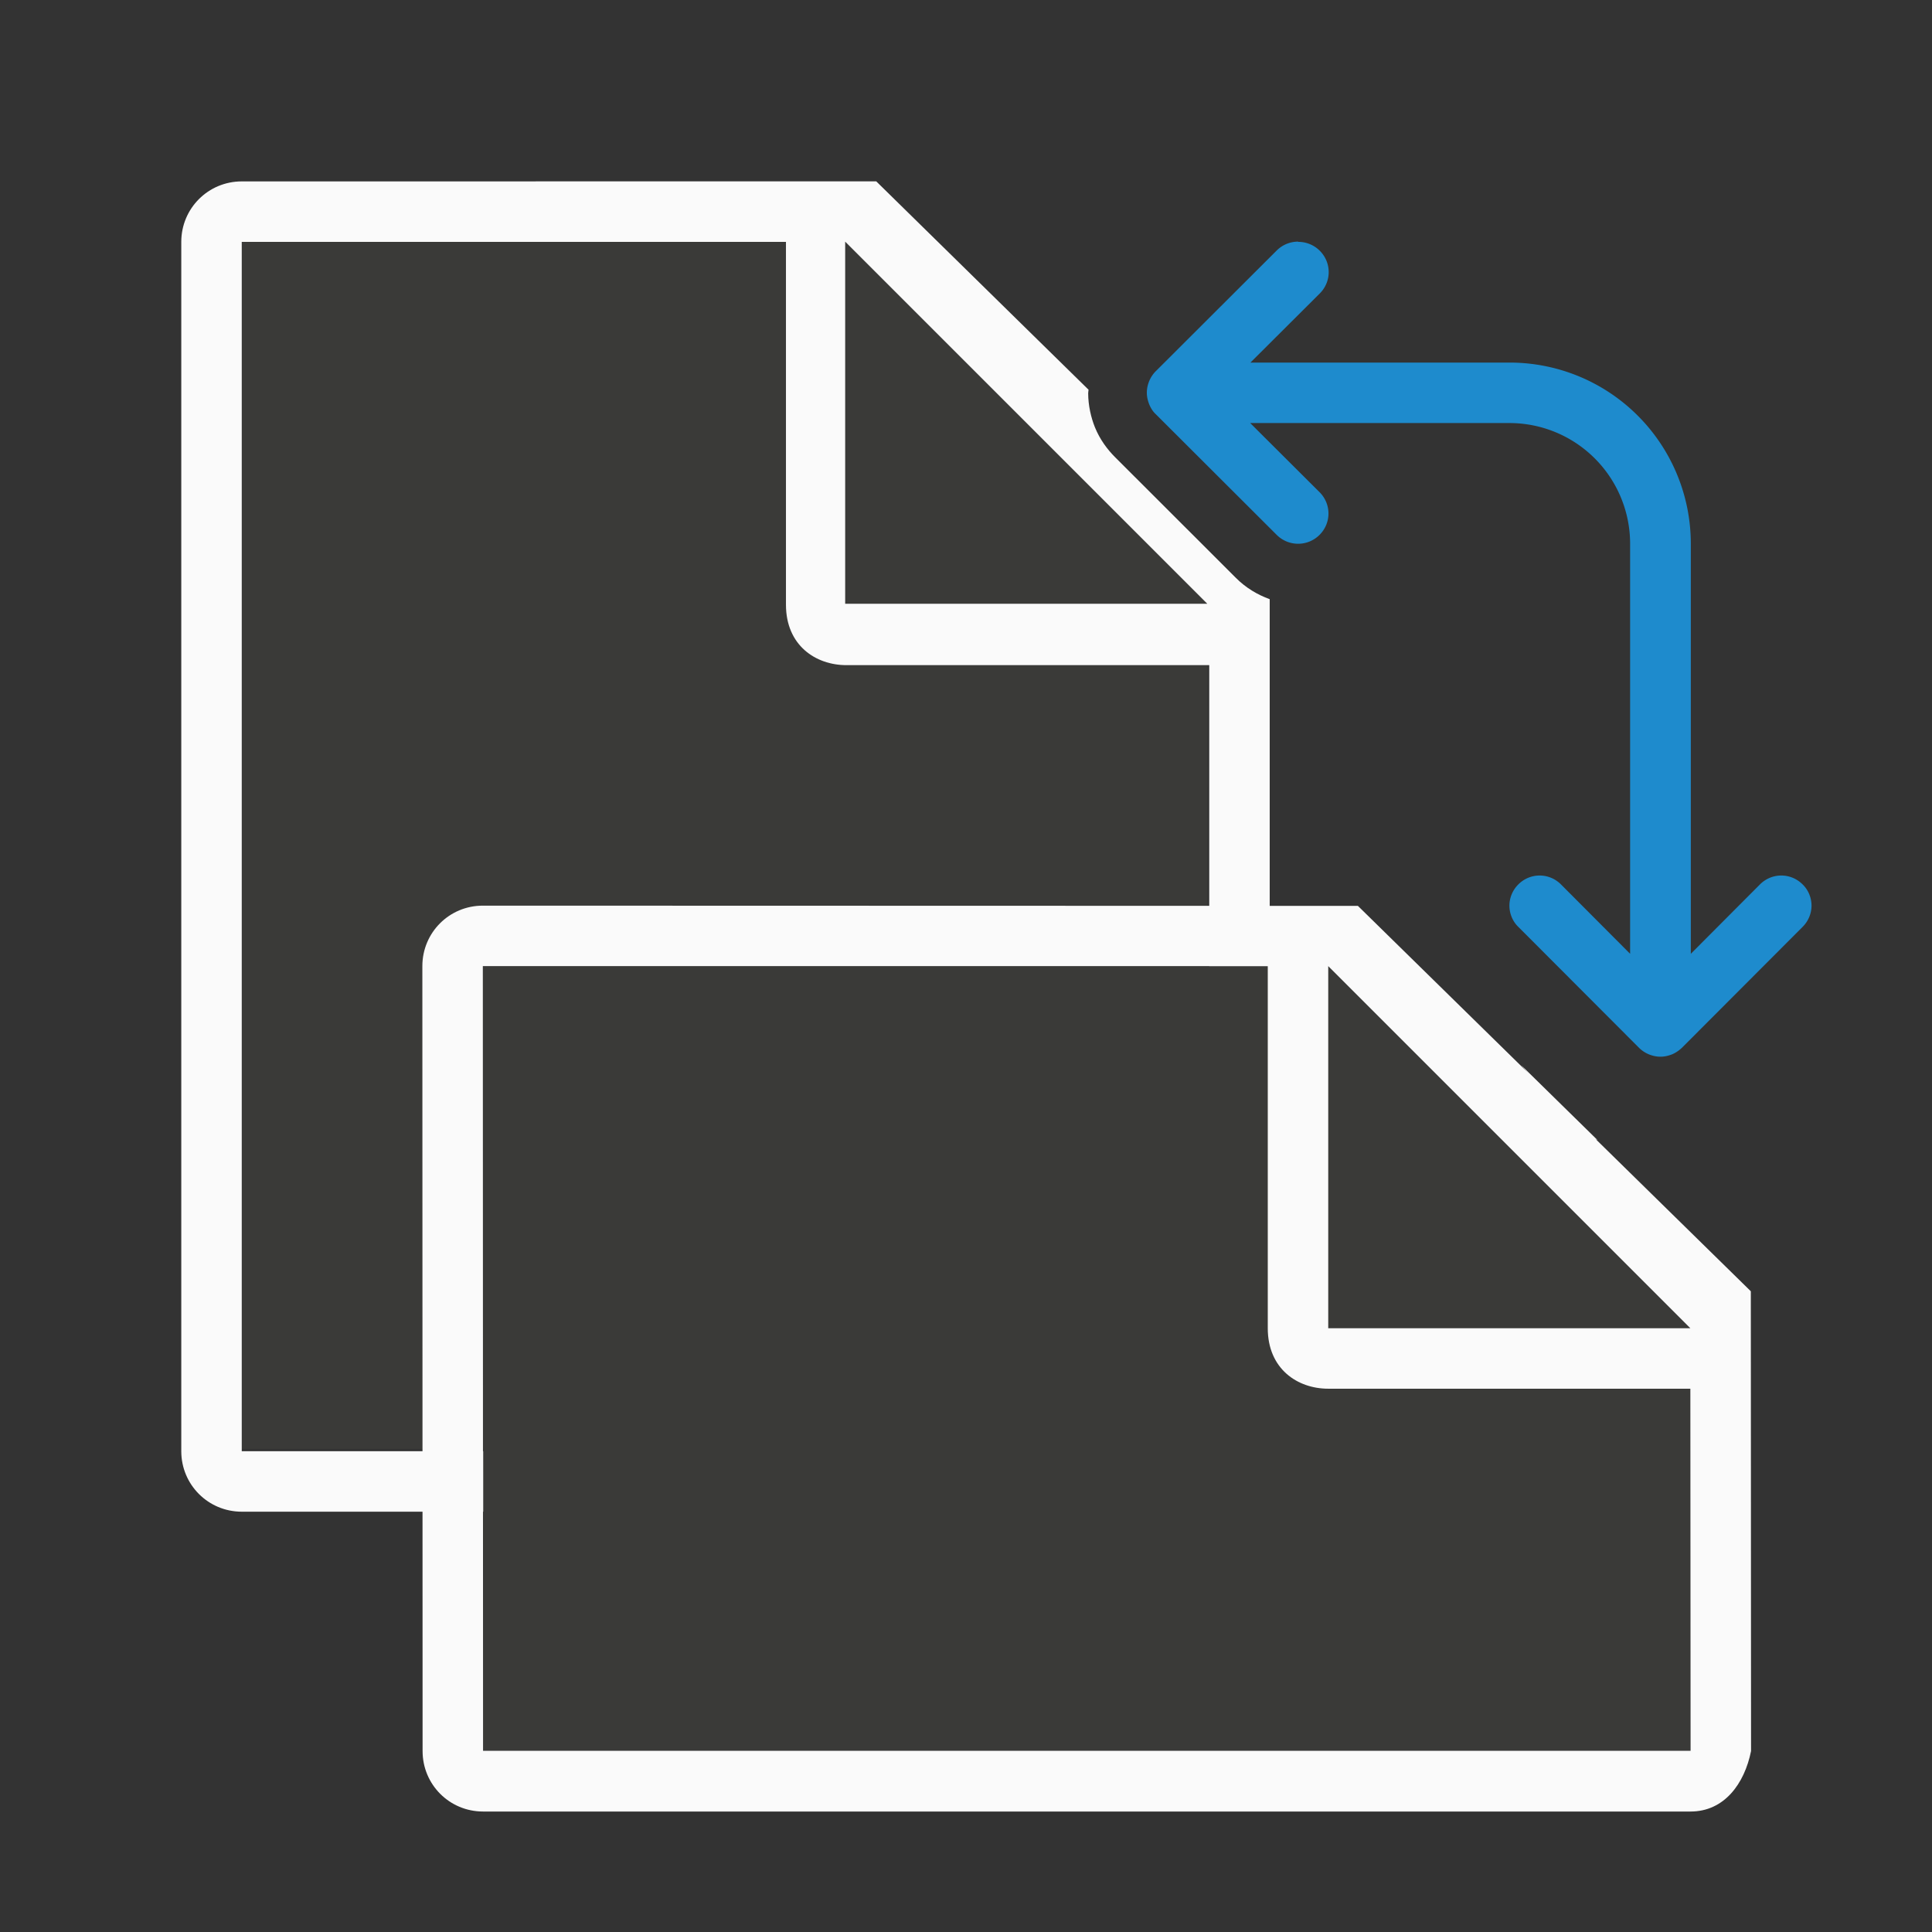 <svg height="32" viewBox="0 0 8.467 8.467" width="32" xmlns="http://www.w3.org/2000/svg"><rect x="0" y="0" width="8.467" height="8.467" fill="#333333" stroke="none"/><g stroke-width=".265" transform="translate(0 -288.533)"><path d="m1.058 289.591v5.292h4.233l.001-3.44-1.852-1.852z" fill="#3a3a38"/><path d="m3.998 3c-.554 0-1 .446-1 1v20c0 .554.446 1 1 1h16c.554 0 .892-.457 1-1v-.109-13.982c-.205-.074-.397-.19-.557-.35l-2.002-2c-.12-.12-.248-.286-.332-.494-.063-.157-.111-.358-.111-.561 0-.02.005-.039.006-.059l-.904-.887-2.607-2.559zm0 1h9v6c0 .673.491 1 1 1h6v13h-16zm21.162 13.619.664.789c.159.209.368.353.596.447z" fill="#fafafa" stroke-width="1" transform="matrix(.265 0 0 .265 0 288.533)"/><path d="m3.704 291.179h1.587l-1.587-1.587z" fill="#3a3a38" fill-rule="evenodd"/><path d="m2.117 292.766.001 3.44h5.291l0-1.587-1.852-1.852z" fill="#3a3a38"/><path d="m2.116 292.502c-.147 0-.265.118-.265.265l.001 3.44c0.0.147.118.265.265.265h5.292c.147 0 .236-.121.265-.265l-.001-2.015-1.722-1.689zm0 .265h3.44v1.587c0 .178.13.265.265.265h1.587l.001 1.587h-5.292z" fill="#fafafa"/><path d="m5.821 294.354h1.587l-1.587-1.587z" fill="#3a3a38" fill-rule="evenodd"/><path d="m5.689 289.592c-.034 0-.068.013-.094.039l-.53.529c-.012.012-.022.027-.029.044-.006.015-.01.032-.01.05s.004.034.01.05c.007.017.016.032.029.044l.53.529c.026.026.06.039.094.039s.068-.013.094-.039c.052-.052.052-.135 0-.187l-.304-.303h1.136a.529.529 0 0 1 .529.529v1.797l-.303-.304c-.052-.052-.135-.052-.187 0-.026.026-.039.06-.039.093s.013.068.039.093l.529.53c.012.012.027.022.044.029.015.006.032.01.05.01.018 0 .034-.004.05-.01.017-.007.031-.017.044-.029l.529-.53c.026-.026.039-.06.039-.093s-.013-.068-.039-.093c-.052-.052-.135-.052-.187 0l-.303.304v-1.797a.794.794 0 0 0 -.794-.794h-1.136l.304-.303c.052-.052.052-.135 0-.187-.026-.026-.06-.039-.094-.039z" fill="#1e8bcd"/></g></svg>